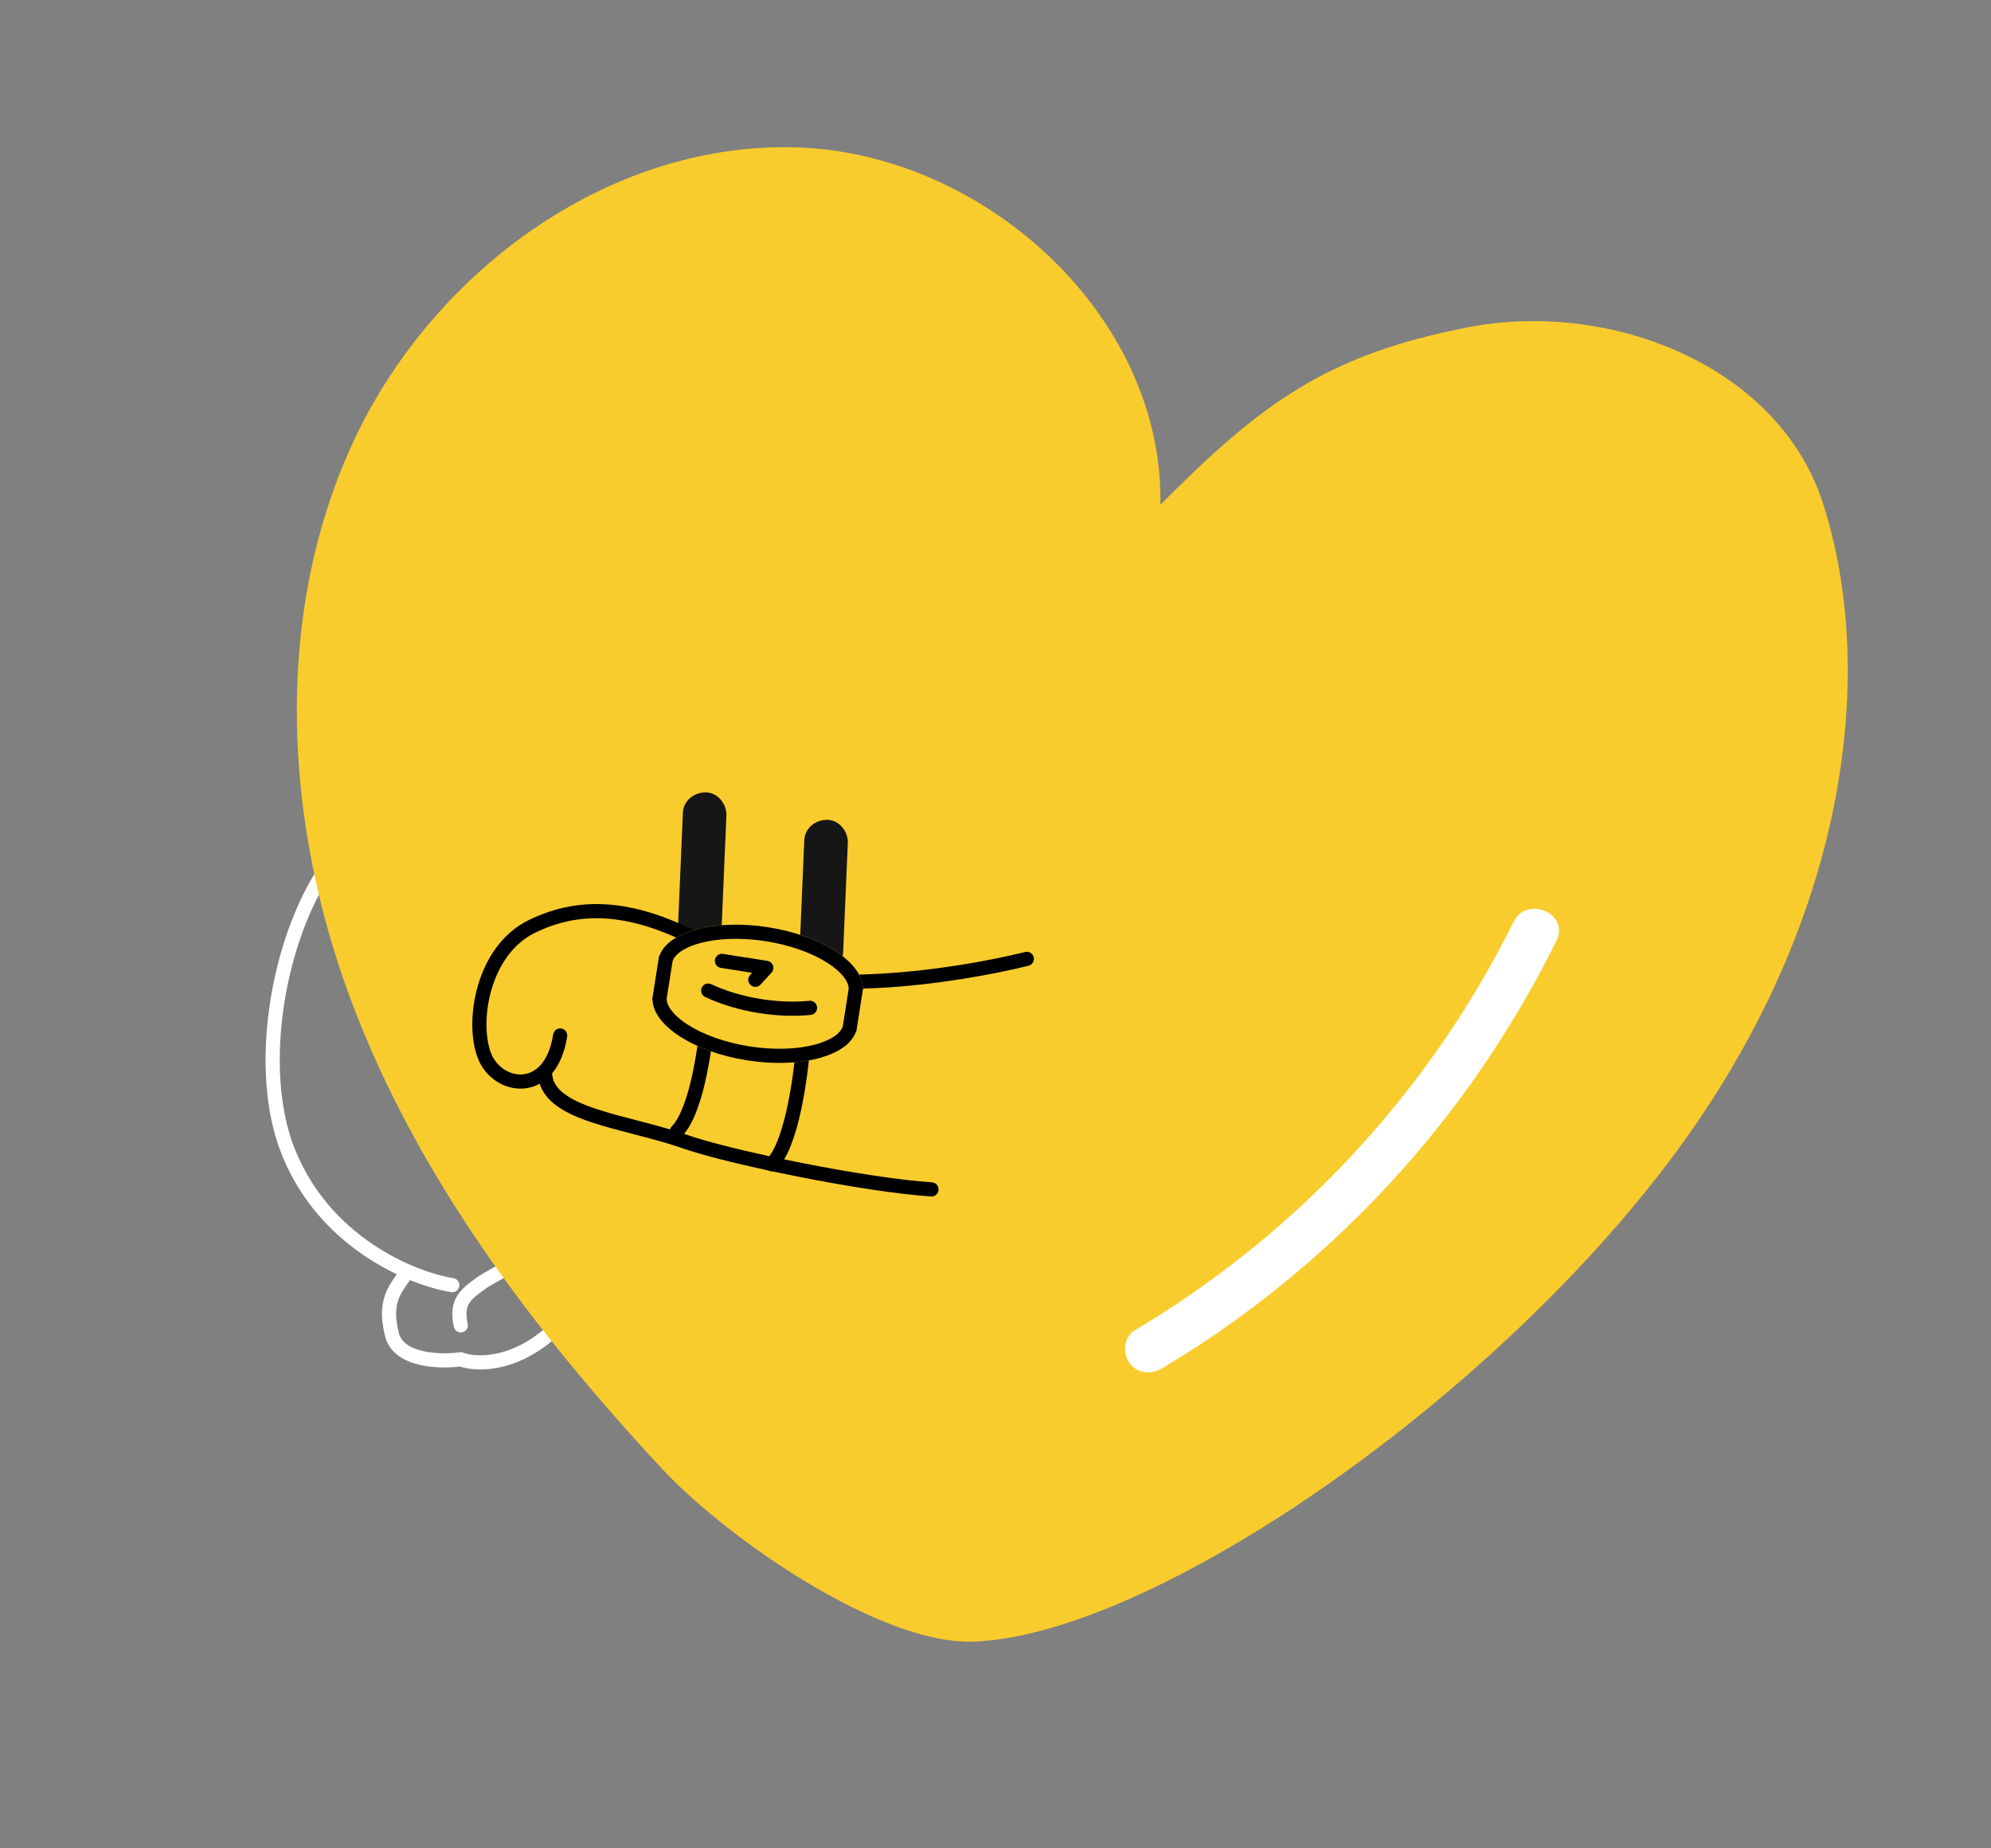 <svg width="181" height="168" viewBox="0 0 181 168" fill="none" xmlns="http://www.w3.org/2000/svg">
<rect x="0" y="0" width="181" height="168" fill="#808080" stroke="none"/>
<path fill-rule="evenodd" clip-rule="evenodd" d="M36.844 74.59C37.199 74.566 37.466 74.258 37.441 73.903C37.416 73.549 37.109 73.281 36.754 73.306C34.269 73.48 32.074 74.941 30.267 77.085C28.457 79.231 26.987 82.118 25.942 85.289C23.859 91.613 23.412 99.254 25.533 104.726C27.792 110.554 32.242 113.995 36.075 115.821C35.665 116.386 35.249 116.996 34.994 117.733C34.655 118.713 34.608 119.869 35.009 121.464C35.403 123.03 36.823 123.748 38.157 124.056C39.442 124.352 40.85 124.325 41.818 124.206C43.306 124.707 46.614 124.771 50.067 121.981C51.917 120.486 52.942 118.364 53.483 116.372C54.023 114.378 54.096 112.452 53.993 111.265L53.904 110.237L53.02 110.769C51.606 111.62 49.532 112.718 47.642 113.72L47.581 113.752C46.632 114.255 45.733 114.732 45.001 115.134C44.282 115.529 43.685 115.872 43.366 116.103L43.306 116.147C42.654 116.619 41.978 117.108 41.562 117.783C41.099 118.532 40.996 119.423 41.263 120.605C41.341 120.951 41.685 121.169 42.032 121.091C42.379 121.012 42.596 120.668 42.518 120.321C42.3 119.358 42.423 118.838 42.657 118.459C42.925 118.024 43.39 117.676 44.121 117.146C44.363 116.97 44.886 116.665 45.621 116.262C46.343 115.865 47.233 115.393 48.184 114.89L48.269 114.844L48.269 114.844C49.767 114.051 51.408 113.181 52.745 112.42C52.732 113.428 52.599 114.715 52.241 116.035C51.742 117.873 50.825 119.713 49.258 120.98C46.009 123.605 43.065 123.32 42.127 122.949L41.969 122.886L41.8 122.91C40.936 123.032 39.607 123.069 38.447 122.802C37.262 122.528 36.47 121.997 36.257 121.15C35.9 119.73 35.973 118.839 36.21 118.154C36.426 117.53 36.784 117.037 37.239 116.409C37.253 116.39 37.267 116.371 37.28 116.352C38.725 116.938 40.028 117.287 41.016 117.445C41.367 117.501 41.697 117.262 41.753 116.911C41.809 116.56 41.57 116.23 41.219 116.174C37.727 115.616 29.901 112.437 26.733 104.261C24.755 99.156 25.14 91.84 27.165 85.692C28.174 82.628 29.576 79.901 31.251 77.914C32.928 75.924 34.829 74.731 36.844 74.59Z" fill="white"/>
<path d="M154.784 101.275C168.696 80.453 170.237 59.516 165.679 45.62C161.608 33.202 146.351 27.263 133.516 29.738C120.681 32.213 114.696 36.601 105.491 45.881C105.81 28.702 89.452 13.858 72.281 13.392C55.098 12.931 39.021 24.909 31.931 40.564C24.842 56.218 25.866 74.702 31.867 90.8C37.868 106.899 48.471 120.896 60.173 133.486C65.954 139.709 79.966 149.509 88.492 149.21C105.491 148.612 138.787 125.216 154.784 101.275Z" fill="#F9CC2E"/>
<path d="M137.594 83.79C131.706 95.702 123.103 106.249 112.616 114.444C109.6 116.804 106.429 118.966 103.14 120.928C102.157 121.515 102.039 123.017 102.681 123.889C103.409 124.883 104.671 124.955 105.657 124.361C117.564 117.259 127.854 107.451 135.493 95.918C137.713 92.572 139.723 89.088 141.502 85.493C142.714 83.046 138.806 81.344 137.597 83.783L137.594 83.79Z" fill="white"/>
<path d="M73.116 76.375C72.973 79.715 72.831 83.048 72.688 86.388C72.646 87.427 73.468 88.469 74.548 88.486C75.628 88.503 76.599 87.735 76.646 86.625C76.789 83.286 76.931 79.952 77.074 76.612C77.117 75.573 76.294 74.532 75.214 74.515C74.134 74.498 73.163 75.266 73.116 76.375Z" fill="#161616"/>
<path d="M62.079 73.881C61.936 77.22 61.794 80.554 61.651 83.894C61.608 84.933 62.431 85.974 63.511 85.992C64.591 86.009 65.562 85.24 65.609 84.131C65.752 80.792 65.894 77.458 66.037 74.118C66.079 73.079 65.257 72.038 64.177 72.02C63.097 72.003 62.126 72.772 62.079 73.881Z" fill="#161616"/>
<path fill-rule="evenodd" clip-rule="evenodd" d="M93.505 87.777C93.85 87.691 94.06 87.342 93.974 86.997C93.888 86.652 93.539 86.442 93.194 86.528C90.001 87.321 84.809 88.267 79.642 88.522C77.058 88.65 74.497 88.604 72.202 88.285C69.9 87.966 67.91 87.378 66.439 86.454C62.438 83.94 59.03 82.649 56.018 82.283C52.994 81.915 50.408 82.486 48.068 83.63C45.615 84.829 44.154 87.173 43.455 89.553C42.758 91.923 42.78 94.454 43.427 96.155C44.105 97.94 45.861 99.093 47.64 98.935C48.138 98.89 48.618 98.746 49.062 98.502C49.308 99.272 49.815 99.897 50.472 100.407C51.336 101.077 52.488 101.576 53.74 101.996C54.914 102.389 56.228 102.73 57.549 103.072L57.549 103.072L57.549 103.072L57.549 103.072L57.831 103.145C59.257 103.515 60.687 103.894 62.011 104.356C63.724 104.954 66.62 105.691 69.861 106.391C69.968 106.448 70.087 106.473 70.204 106.465C71.019 106.639 71.853 106.81 72.694 106.976C77.028 107.83 81.597 108.55 84.64 108.749C84.994 108.773 85.301 108.504 85.324 108.149C85.347 107.794 85.078 107.488 84.724 107.465C81.766 107.271 77.261 106.564 72.943 105.713C72.386 105.604 71.834 105.492 71.29 105.378C71.704 104.677 72.044 103.798 72.328 102.855C72.76 101.42 73.09 99.731 73.329 98.045C73.797 94.741 73.93 91.34 73.751 89.748C75.665 89.904 77.689 89.907 79.705 89.808C84.971 89.548 90.247 88.586 93.505 87.777ZM72.474 89.619C72.323 89.6 72.174 89.581 72.025 89.56C69.633 89.228 67.442 88.604 65.754 87.544C65.558 87.42 65.363 87.3 65.17 87.183C65.286 88.908 65.139 92.013 64.71 95.037C64.471 96.724 64.14 98.412 63.708 99.847C63.322 101.132 62.831 102.296 62.192 103.057C62.273 103.085 62.354 103.113 62.435 103.141C64.045 103.703 66.803 104.41 69.941 105.092C70.353 104.535 70.746 103.643 71.095 102.484C71.502 101.133 71.821 99.513 72.055 97.864C72.525 94.549 72.636 91.224 72.465 89.832C72.456 89.759 72.459 89.687 72.474 89.619ZM61.084 102.364C61.002 102.448 60.947 102.549 60.92 102.655C60.002 102.382 59.067 102.136 58.155 101.9L57.885 101.83C56.551 101.484 55.279 101.154 54.15 100.775C52.939 100.369 51.952 99.926 51.262 99.39C50.589 98.868 50.235 98.29 50.19 97.582C50.19 97.575 50.189 97.568 50.189 97.562C50.843 96.782 51.333 95.671 51.561 94.218C51.616 93.867 51.376 93.538 51.025 93.483C50.674 93.427 50.345 93.667 50.289 94.018C49.874 96.658 48.602 97.557 47.525 97.653C46.369 97.756 45.121 96.99 44.63 95.698C44.107 94.322 44.051 92.089 44.69 89.916C45.325 87.753 46.609 85.775 48.634 84.786C50.771 83.741 53.108 83.226 55.863 83.561C58.182 83.842 60.824 84.73 63.912 86.451C63.855 86.562 63.829 86.691 63.846 86.824C64.017 88.216 63.906 91.542 63.435 94.857C63.202 96.505 62.883 98.125 62.476 99.476C62.061 100.855 61.583 101.857 61.084 102.364Z" fill="black"/>
<path fill-rule="evenodd" clip-rule="evenodd" d="M78.405 90.203C78.407 90.193 78.408 90.184 78.41 90.174C78.411 90.165 78.413 90.156 78.414 90.146L78.473 89.771L78.436 89.765C78.365 87.437 74.67 85.04 69.831 84.279C64.993 83.518 60.74 84.665 59.959 86.859L59.921 86.853L59.353 90.465L59.35 90.482L59.347 90.499L59.286 90.886L59.324 90.892C59.396 93.22 63.09 95.617 67.928 96.377C72.766 97.138 77.018 95.992 77.801 93.798L77.839 93.804L78.405 90.203Z" fill="#F9CC2E"/>
<path fill-rule="evenodd" clip-rule="evenodd" d="M77.135 89.995L77.136 89.986L77.138 89.975L77.14 89.963L77.141 89.954L77.151 89.89L77.149 89.804C77.134 89.296 76.661 88.437 75.227 87.518C73.867 86.646 71.909 85.909 69.631 85.55C67.353 85.192 65.264 85.293 63.702 85.706C62.055 86.14 61.342 86.813 61.171 87.291L61.142 87.374L60.623 90.67L60.621 90.682L60.619 90.699L60.608 90.767L60.611 90.853C60.626 91.361 61.099 92.22 62.533 93.139C63.894 94.011 65.851 94.748 68.128 95.106C70.406 95.464 72.495 95.363 74.057 94.951C75.704 94.517 76.418 93.844 76.588 93.366L76.618 93.284L77.135 89.995ZM77.801 93.798C77.018 95.992 72.766 97.138 67.928 96.377C63.09 95.617 59.396 93.22 59.324 90.892L59.286 90.886L59.347 90.499L59.35 90.482L59.353 90.465L59.921 86.853L59.959 86.859C60.74 84.665 64.993 83.518 69.831 84.279C74.67 85.04 78.365 87.437 78.436 89.765L78.473 89.771L78.414 90.146L78.41 90.174L78.405 90.203L77.839 93.804L77.801 93.798Z" fill="black"/>
<path fill-rule="evenodd" clip-rule="evenodd" d="M64.995 87.238C65.05 86.886 65.379 86.647 65.73 86.702L69.763 87.336C69.998 87.373 70.193 87.536 70.271 87.76C70.349 87.984 70.298 88.233 70.137 88.408L69.14 89.491C68.899 89.752 68.492 89.769 68.231 89.528C67.969 89.288 67.952 88.881 68.193 88.619L68.376 88.421L65.53 87.973C65.179 87.918 64.939 87.589 64.995 87.238Z" fill="black"/>
<path fill-rule="evenodd" clip-rule="evenodd" d="M63.798 89.76C63.949 89.439 64.333 89.301 64.654 89.453C65.938 90.059 67.498 90.541 69.217 90.811C70.774 91.056 72.261 91.096 73.575 90.965C73.928 90.93 74.243 91.188 74.279 91.542C74.314 91.895 74.056 92.211 73.702 92.246C72.272 92.388 70.674 92.344 69.017 92.083C67.189 91.795 65.509 91.28 64.105 90.617C63.783 90.465 63.646 90.082 63.798 89.76Z" fill="black"/>
</svg>

